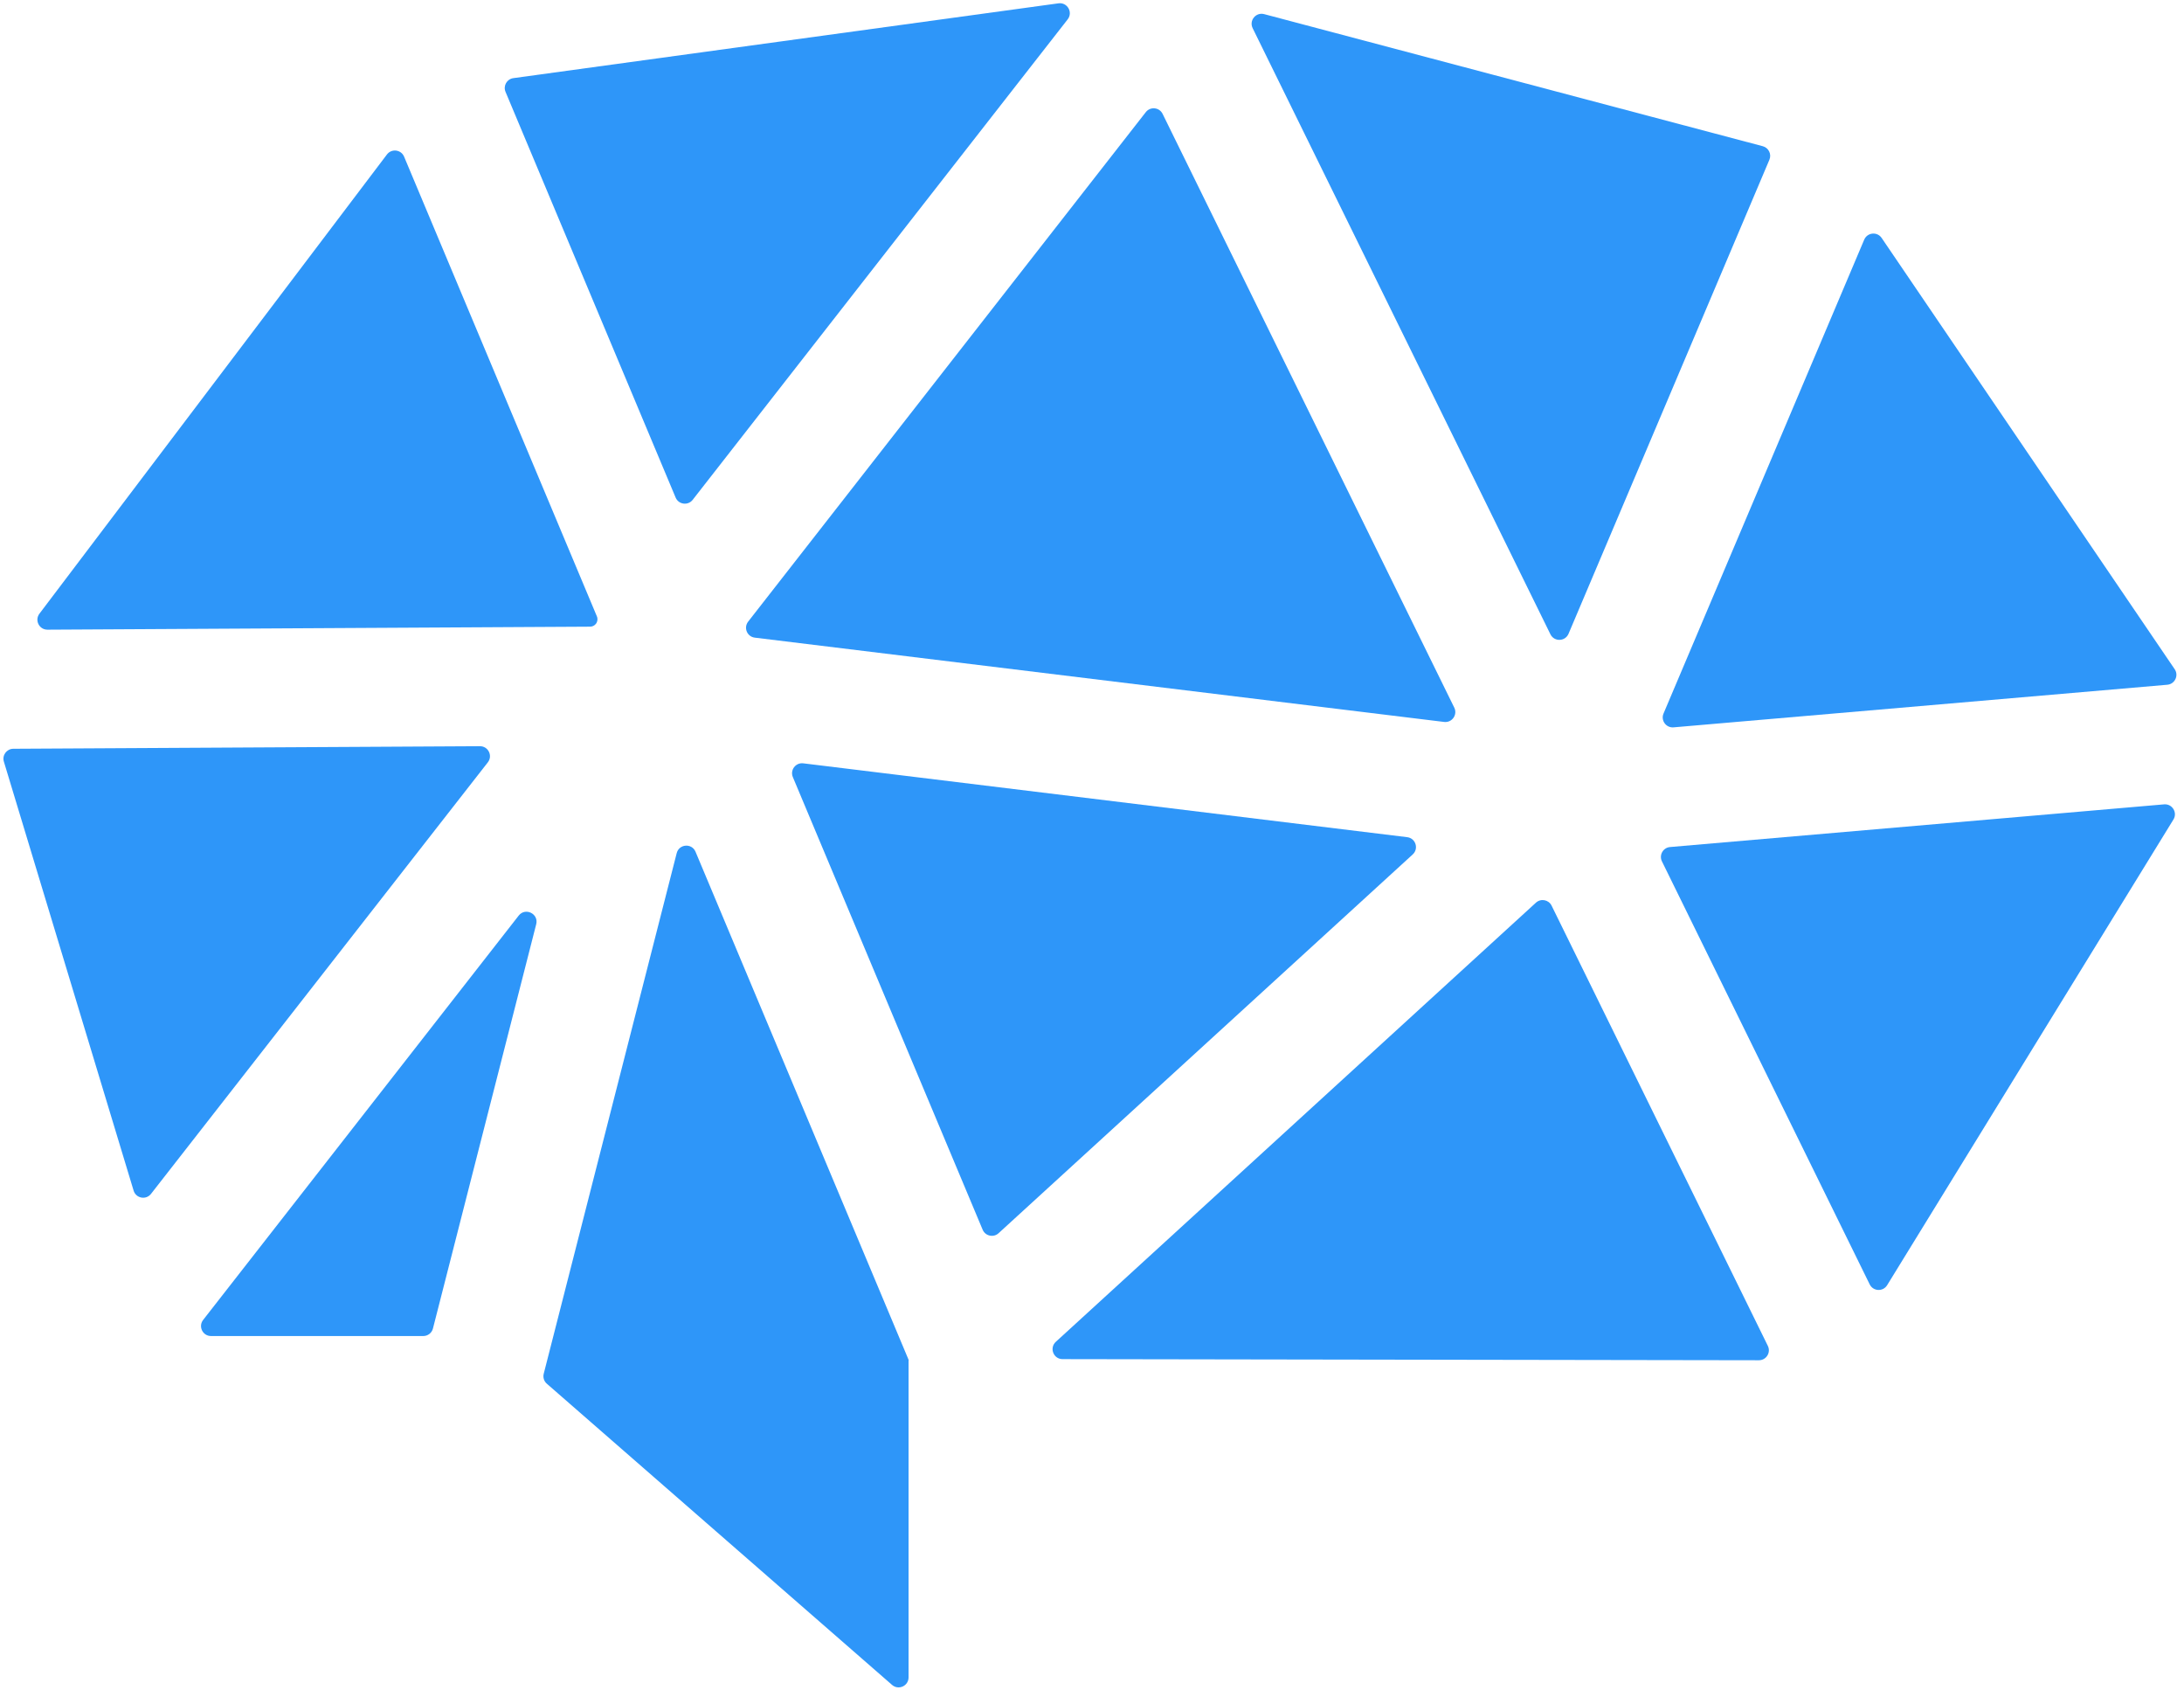 <svg width="128" height="99" viewBox="0 0 128 99" fill="none" xmlns="http://www.w3.org/2000/svg">
<path d="M28.128 43.722C28.616 43.719 28.892 44.281 28.592 44.666L8.85 69.952C8.559 70.325 7.968 70.215 7.831 69.761L0.227 44.625C0.113 44.252 0.392 43.874 0.782 43.872L28.128 43.722Z" fill="#2e96f9"/>
<path d="M30.399 53.648C30.788 53.149 31.582 53.539 31.426 54.152L25.374 77.841C25.308 78.1 25.075 78.281 24.808 78.281H12.367C11.88 78.281 11.607 77.721 11.906 77.337L30.399 53.648Z" fill="#2e96f9"/>
<path d="M34.983 36.116C35.044 36.261 35.021 36.428 34.924 36.552C34.842 36.656 34.717 36.718 34.585 36.718L2.78 36.894C2.296 36.896 2.019 36.343 2.311 35.957L22.678 9.051C22.95 8.692 23.509 8.763 23.683 9.178L34.983 36.116Z" fill="#2e96f9"/>
<path d="M53.259 79.694C53.261 79.698 53.258 79.701 53.254 79.701C53.252 79.701 53.249 79.704 53.249 79.707V98.282C53.249 98.784 52.659 99.052 52.281 98.722L32.048 81.074C31.882 80.93 31.812 80.703 31.867 80.49L39.66 49.988C39.799 49.445 40.548 49.39 40.764 49.907L53.259 79.694Z" fill="#2e96f9"/>
<path d="M62.035 0.195C62.555 0.124 62.898 0.72 62.575 1.134L40.596 29.287C40.322 29.638 39.77 29.565 39.597 29.153L29.628 5.382C29.479 5.028 29.707 4.63 30.087 4.578L62.035 0.195Z" fill="#2e96f9"/>
<path d="M82.473 49.052C82.969 49.112 83.165 49.726 82.797 50.063L58.524 72.257C58.226 72.529 57.748 72.424 57.591 72.051L46.467 45.531C46.294 45.117 46.632 44.671 47.077 44.725L82.473 49.052Z" fill="#2e96f9"/>
<path d="M85.233 41.463C85.437 41.879 85.098 42.356 84.638 42.3L44.237 37.361C43.786 37.306 43.568 36.78 43.848 36.422L67.154 6.57C67.419 6.23 67.948 6.285 68.138 6.672L85.233 41.463Z" fill="#2e96f9"/>
<path d="M103.313 8.567C103.656 8.658 103.84 9.032 103.701 9.359L91.929 37.134C91.734 37.595 91.088 37.613 90.867 37.164L73.416 1.651C73.195 1.201 73.605 0.7 74.09 0.828L103.313 8.567Z" fill="#2e96f9"/>
<path d="M103.61 78.858C103.801 79.247 103.518 79.701 103.085 79.7L62.274 79.634C61.741 79.634 61.487 78.979 61.88 78.619L90.018 52.89C90.305 52.627 90.764 52.714 90.936 53.063L103.61 78.858Z" fill="#2e96f9"/>
<path d="M126.833 47.129C127.311 47.088 127.632 47.609 127.381 48.017L110.601 75.303C110.36 75.695 109.782 75.667 109.579 75.254L97.403 50.469C97.222 50.101 97.468 49.665 97.877 49.63L126.833 47.129Z" fill="#2e96f9"/>
<path d="M127.454 39.21C127.705 39.58 127.465 40.082 127.021 40.121L98.084 42.617C97.645 42.654 97.324 42.212 97.496 41.807L109.258 14.042C109.439 13.616 110.019 13.559 110.279 13.941L127.454 39.21Z" fill="#2e96f9"/>
</svg>
